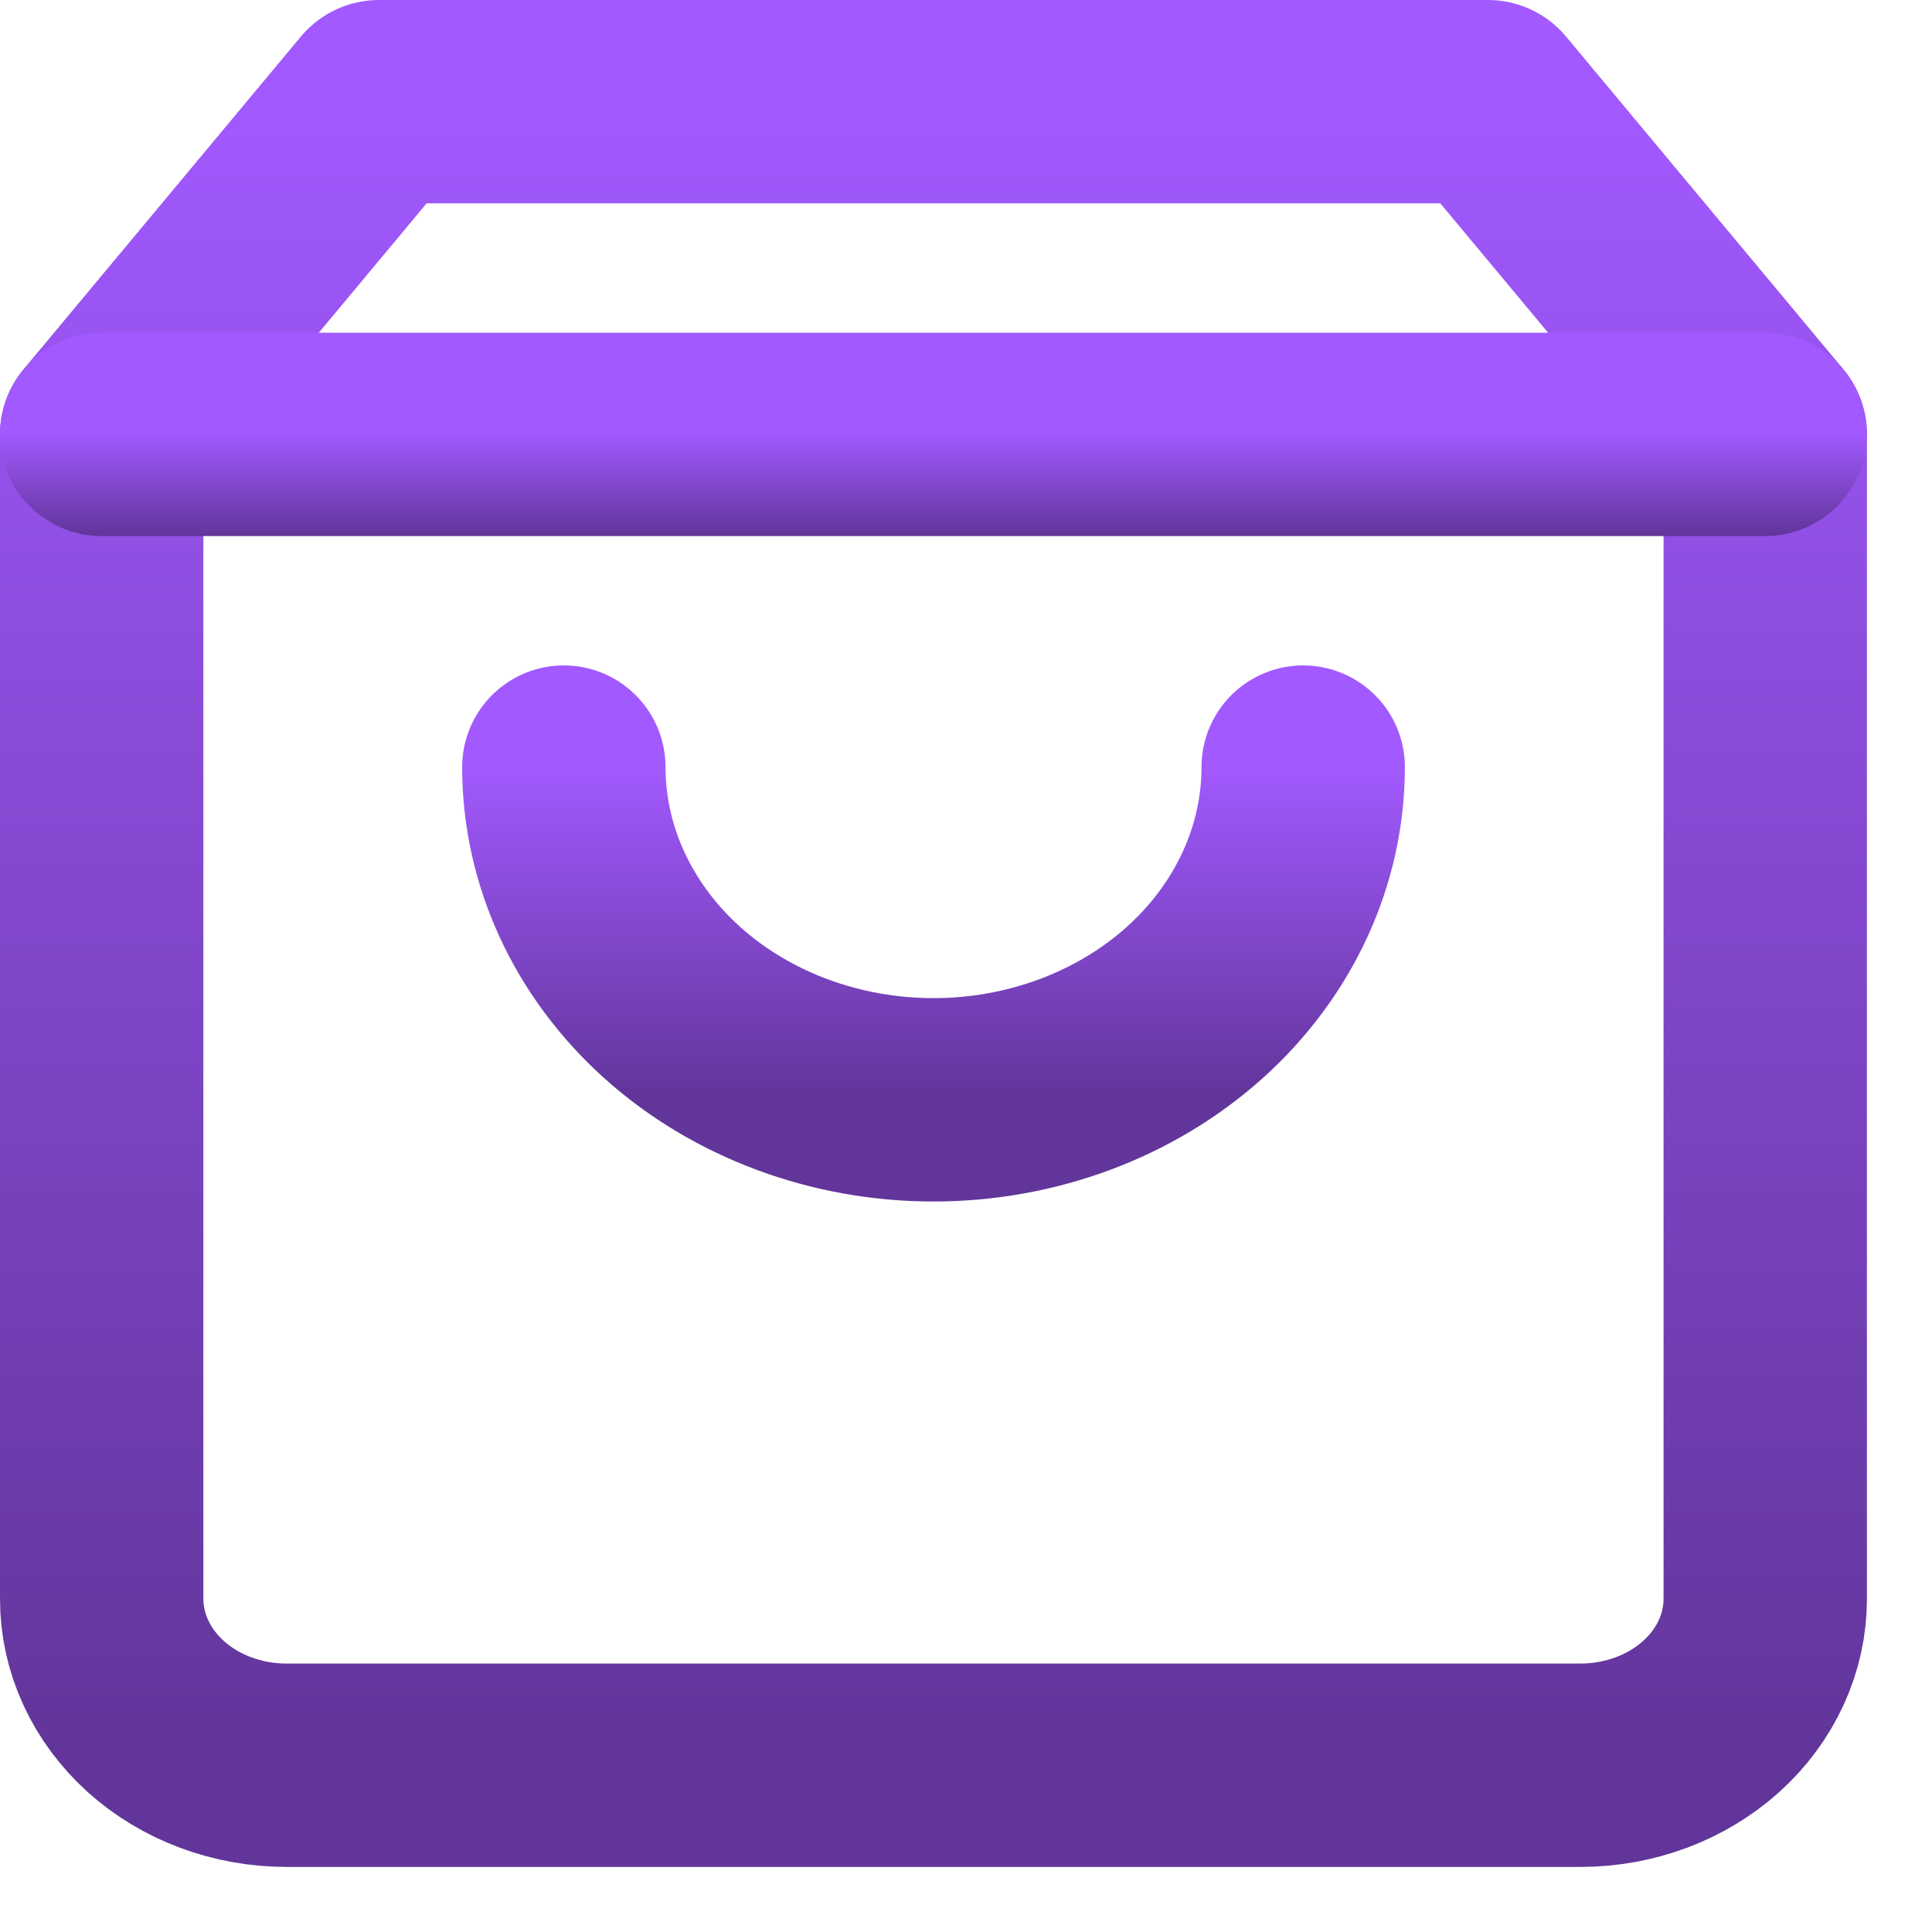 <svg width="19" height="19" viewBox="0 0 19 19" fill="none" xmlns="http://www.w3.org/2000/svg">
<path d="M3.727 1L1 4.272V15.724C1 16.158 1.192 16.574 1.532 16.881C1.873 17.188 2.336 17.36 2.818 17.36H15.542C16.024 17.36 16.487 17.188 16.828 16.881C17.169 16.574 17.36 16.158 17.36 15.724V4.272L14.633 1H3.727Z" stroke="url(#paint0_linear_5147_532)" stroke-width="2" stroke-linecap="round" stroke-linejoin="round"/>
<path d="M1 4.272H17.36" stroke="url(#paint1_linear_5147_532)" stroke-width="2" stroke-linecap="round" stroke-linejoin="round"/>
<path d="M12.816 7.544C12.816 8.412 12.433 9.244 11.751 9.858C11.069 10.471 10.144 10.816 9.18 10.816C8.216 10.816 7.291 10.471 6.609 9.858C5.928 9.244 5.545 8.412 5.545 7.544" stroke="url(#paint2_linear_5147_532)" stroke-width="2" stroke-linecap="round" stroke-linejoin="round"/>
<defs>
<linearGradient id="paint0_linear_5147_532" x1="9.18" y1="1" x2="9.18" y2="17.36" gradientUnits="userSpaceOnUse">
<stop stop-color="#A259FF"/>
<stop offset="1" stop-color="#613599"/>
</linearGradient>
<linearGradient id="paint1_linear_5147_532" x1="9.18" y1="4.272" x2="9.18" y2="5.272" gradientUnits="userSpaceOnUse">
<stop stop-color="#A259FF"/>
<stop offset="1" stop-color="#613599"/>
</linearGradient>
<linearGradient id="paint2_linear_5147_532" x1="9.18" y1="7.544" x2="9.18" y2="10.816" gradientUnits="userSpaceOnUse">
<stop stop-color="#A259FF"/>
<stop offset="1" stop-color="#613599"/>
</linearGradient>
</defs>
</svg>
